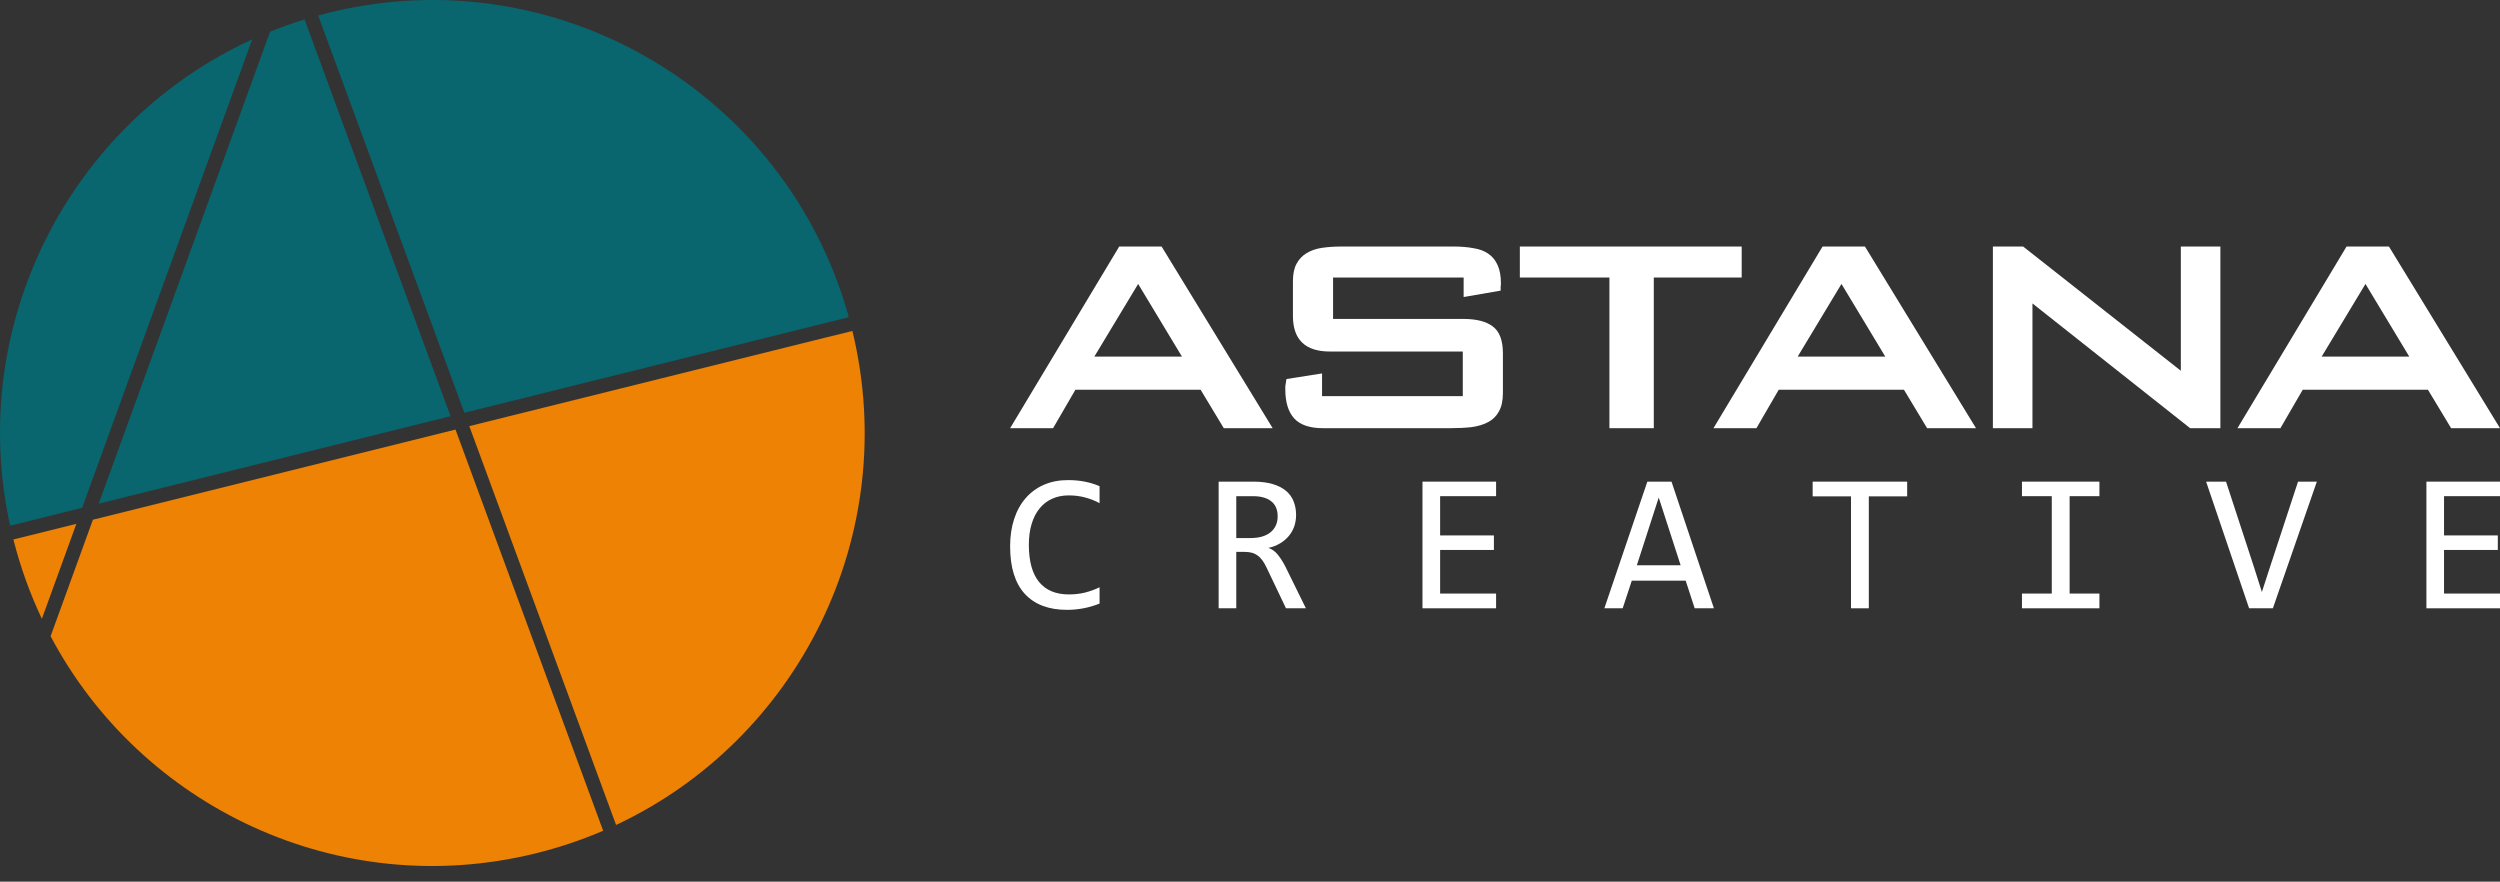 <svg width="207" height="73" viewBox="0 0 207 73" fill="none" xmlns="http://www.w3.org/2000/svg">
<rect x="0" y="0" width="207" height="73" fill="#333333" stroke="none"/>
<g clip-path="url(#clip0_50_1077)">
<g opacity="0.95">
<path opacity="0.95" d="M25.217 1.609L37.307 34.461L8.172 41.705L22.361 2.625C23.291 2.249 24.243 1.91 25.217 1.609Z" fill="#056A74"/>
<path opacity="0.95" d="M26.343 1.281L38.45 34.177L70.282 26.263C65.149 7.704 46.192 -3.553 27.367 1.017C27.023 1.1 26.682 1.189 26.343 1.281Z" fill="#056A74"/>
<path opacity="0.95" d="M70.576 27.397L68.365 27.947L70.579 27.409C70.578 27.405 70.577 27.401 70.576 27.397Z" fill="#5E7478"/>
<path opacity="0.95" d="M0.838 43.528C-2.827 26.816 5.831 10.15 20.886 3.26L6.804 42.045L0.838 43.528Z" fill="#056A74"/>
<path opacity="0.95" d="M1.109 44.668C1.692 46.972 2.487 49.168 3.467 51.24L6.324 43.372L1.109 44.668Z" fill="#FF8A00"/>
<path opacity="0.95" d="M4.189 52.68C11.672 66.805 28 74.629 44.229 70.689C46.216 70.206 48.124 69.567 49.942 68.786L37.716 35.567L7.692 43.032L4.189 52.68Z" fill="#FF8A00"/>
<path opacity="0.95" d="M51.012 68.306C66.11 61.225 74.66 44.265 70.581 27.41L68.376 27.945L38.858 35.283L51.012 68.306Z" fill="#FF8A00"/>
</g>
<path d="M87.195 35.454H83.638L92.671 20.413H96.181L105.377 35.454H101.329L99.41 32.269H89.044L87.195 35.454ZM90.612 29.526H97.865L94.239 23.51L90.612 29.526Z" fill="white"/>
<path d="M110.121 29.106C108.077 29.106 107.055 28.125 107.055 26.164V23.266C107.055 22.677 107.157 22.197 107.36 21.829C107.562 21.46 107.835 21.172 108.179 20.966C108.537 20.745 108.959 20.597 109.442 20.524C109.941 20.45 110.472 20.413 111.033 20.413H120.37C120.962 20.413 121.501 20.457 121.984 20.546C122.468 20.62 122.873 20.767 123.201 20.988C123.544 21.209 123.809 21.526 123.997 21.939C124.184 22.337 124.278 22.861 124.278 23.51C124.278 23.584 124.27 23.657 124.254 23.731C124.254 23.805 124.254 23.864 124.254 23.908V24.063L121.189 24.594V22.979H110.378V26.407H115.772H121.165C122.242 26.407 123.053 26.614 123.599 27.027C124.16 27.44 124.441 28.184 124.441 29.261V32.535C124.441 33.169 124.332 33.677 124.114 34.061C123.911 34.444 123.615 34.739 123.224 34.946C122.85 35.152 122.39 35.292 121.844 35.366C121.314 35.425 120.721 35.454 120.066 35.454H109.536C108.444 35.454 107.648 35.181 107.149 34.636C106.665 34.09 106.424 33.294 106.424 32.247C106.424 32.173 106.424 32.085 106.424 31.982C106.439 31.878 106.455 31.782 106.47 31.694C106.486 31.591 106.502 31.488 106.517 31.384L109.466 30.92V32.8H121.119V29.106H110.121Z" fill="white"/>
<path d="M136.934 35.454H133.26V22.979H125.843V20.413H144.211V22.979H136.934V35.454Z" fill="white"/>
<path d="M145.432 35.454H141.875L150.907 20.413H154.418L163.613 35.454H159.565L157.647 32.269H147.28L145.432 35.454ZM148.848 29.526H156.101L152.474 23.51L148.848 29.526Z" fill="white"/>
<path d="M165.011 20.413H167.515L180.573 30.699V20.413H183.848V35.454H181.344L168.287 25.125V35.454H165.011V20.413Z" fill="white"/>
<path d="M188.819 35.454H185.262L194.294 20.413H197.805L207 35.454H202.952L201.033 32.269H190.667L188.819 35.454ZM192.234 29.526H199.488L195.861 23.51L192.234 29.526Z" fill="white"/>
<path d="M91.044 49.974C90.186 50.321 89.287 50.495 88.346 50.495C86.832 50.495 85.667 50.054 84.852 49.171C84.043 48.283 83.638 46.973 83.638 45.24C83.638 44.4 83.751 43.64 83.975 42.961C84.199 42.282 84.519 41.707 84.934 41.236C85.35 40.76 85.853 40.393 86.443 40.137C87.034 39.88 87.695 39.752 88.428 39.752C88.926 39.752 89.388 39.794 89.814 39.88C90.24 39.96 90.65 40.086 91.044 40.257V41.661C90.656 41.453 90.254 41.295 89.839 41.188C89.423 41.075 88.969 41.019 88.477 41.019C87.974 41.019 87.518 41.113 87.108 41.3C86.703 41.482 86.359 41.749 86.074 42.102C85.79 42.45 85.571 42.878 85.418 43.386C85.265 43.889 85.189 44.464 85.189 45.111C85.189 46.47 85.47 47.494 86.033 48.184C86.596 48.874 87.422 49.219 88.51 49.219C88.969 49.219 89.409 49.169 89.83 49.067C90.251 48.96 90.656 48.813 91.044 48.626V49.974Z" fill="white"/>
<path d="M108.128 50.367H106.48L104.88 47.013C104.76 46.756 104.637 46.545 104.512 46.379C104.386 46.208 104.249 46.074 104.101 45.978C103.959 45.876 103.801 45.804 103.626 45.761C103.456 45.718 103.265 45.697 103.052 45.697H102.363V50.367H100.903V39.88H103.773C104.397 39.88 104.933 39.947 105.381 40.081C105.829 40.214 106.196 40.401 106.48 40.642C106.77 40.883 106.98 41.174 107.111 41.517C107.248 41.854 107.316 42.228 107.316 42.64C107.316 42.966 107.267 43.277 107.169 43.571C107.07 43.86 106.923 44.124 106.726 44.365C106.534 44.6 106.294 44.806 106.004 44.983C105.72 45.154 105.392 45.282 105.02 45.368C105.321 45.47 105.575 45.649 105.783 45.906C105.996 46.157 106.212 46.494 106.431 46.917L108.128 50.367ZM105.791 42.76C105.791 42.199 105.611 41.779 105.25 41.501C104.894 41.222 104.391 41.083 103.741 41.083H102.363V44.55H103.544C103.888 44.55 104.197 44.512 104.47 44.437C104.749 44.357 104.984 44.242 105.176 44.092C105.373 43.937 105.523 43.75 105.627 43.531C105.736 43.306 105.791 43.049 105.791 42.76Z" fill="white"/>
<path d="M123.876 50.367H117.782V39.88H123.876V41.083H119.242V44.333H123.695V45.536H119.242V49.147H123.876V50.367Z" fill="white"/>
<path d="M141.911 50.367H140.32L139.574 48.08H135.112L134.358 50.367H132.841L136.4 39.88H138.401L141.911 50.367ZM139.156 46.804L137.343 41.196L135.531 46.804H139.156Z" fill="white"/>
<path d="M157.913 41.099H154.738V50.367H153.263V41.099H150.088V39.88H157.913V41.099Z" fill="white"/>
<path d="M169.887 41.083H167.419V39.88H173.832V41.083H171.364V49.147H173.832V50.367H167.419V49.147H169.887V41.083Z" fill="white"/>
<path d="M191.835 39.88L188.194 50.367H186.226L182.666 39.88H184.315L186.627 46.949L187.284 49.019L187.956 46.949L190.277 39.88H191.835Z" fill="white"/>
<path d="M207 50.367H200.907V39.88H207V41.083H202.366V44.333H206.819V45.536H202.366V49.147H207V50.367Z" fill="white"/>
</g>
<defs>
<clipPath id="clip0_50_1077">
<rect width="207" height="73" fill="white"/>
</clipPath>
</defs>
</svg>

